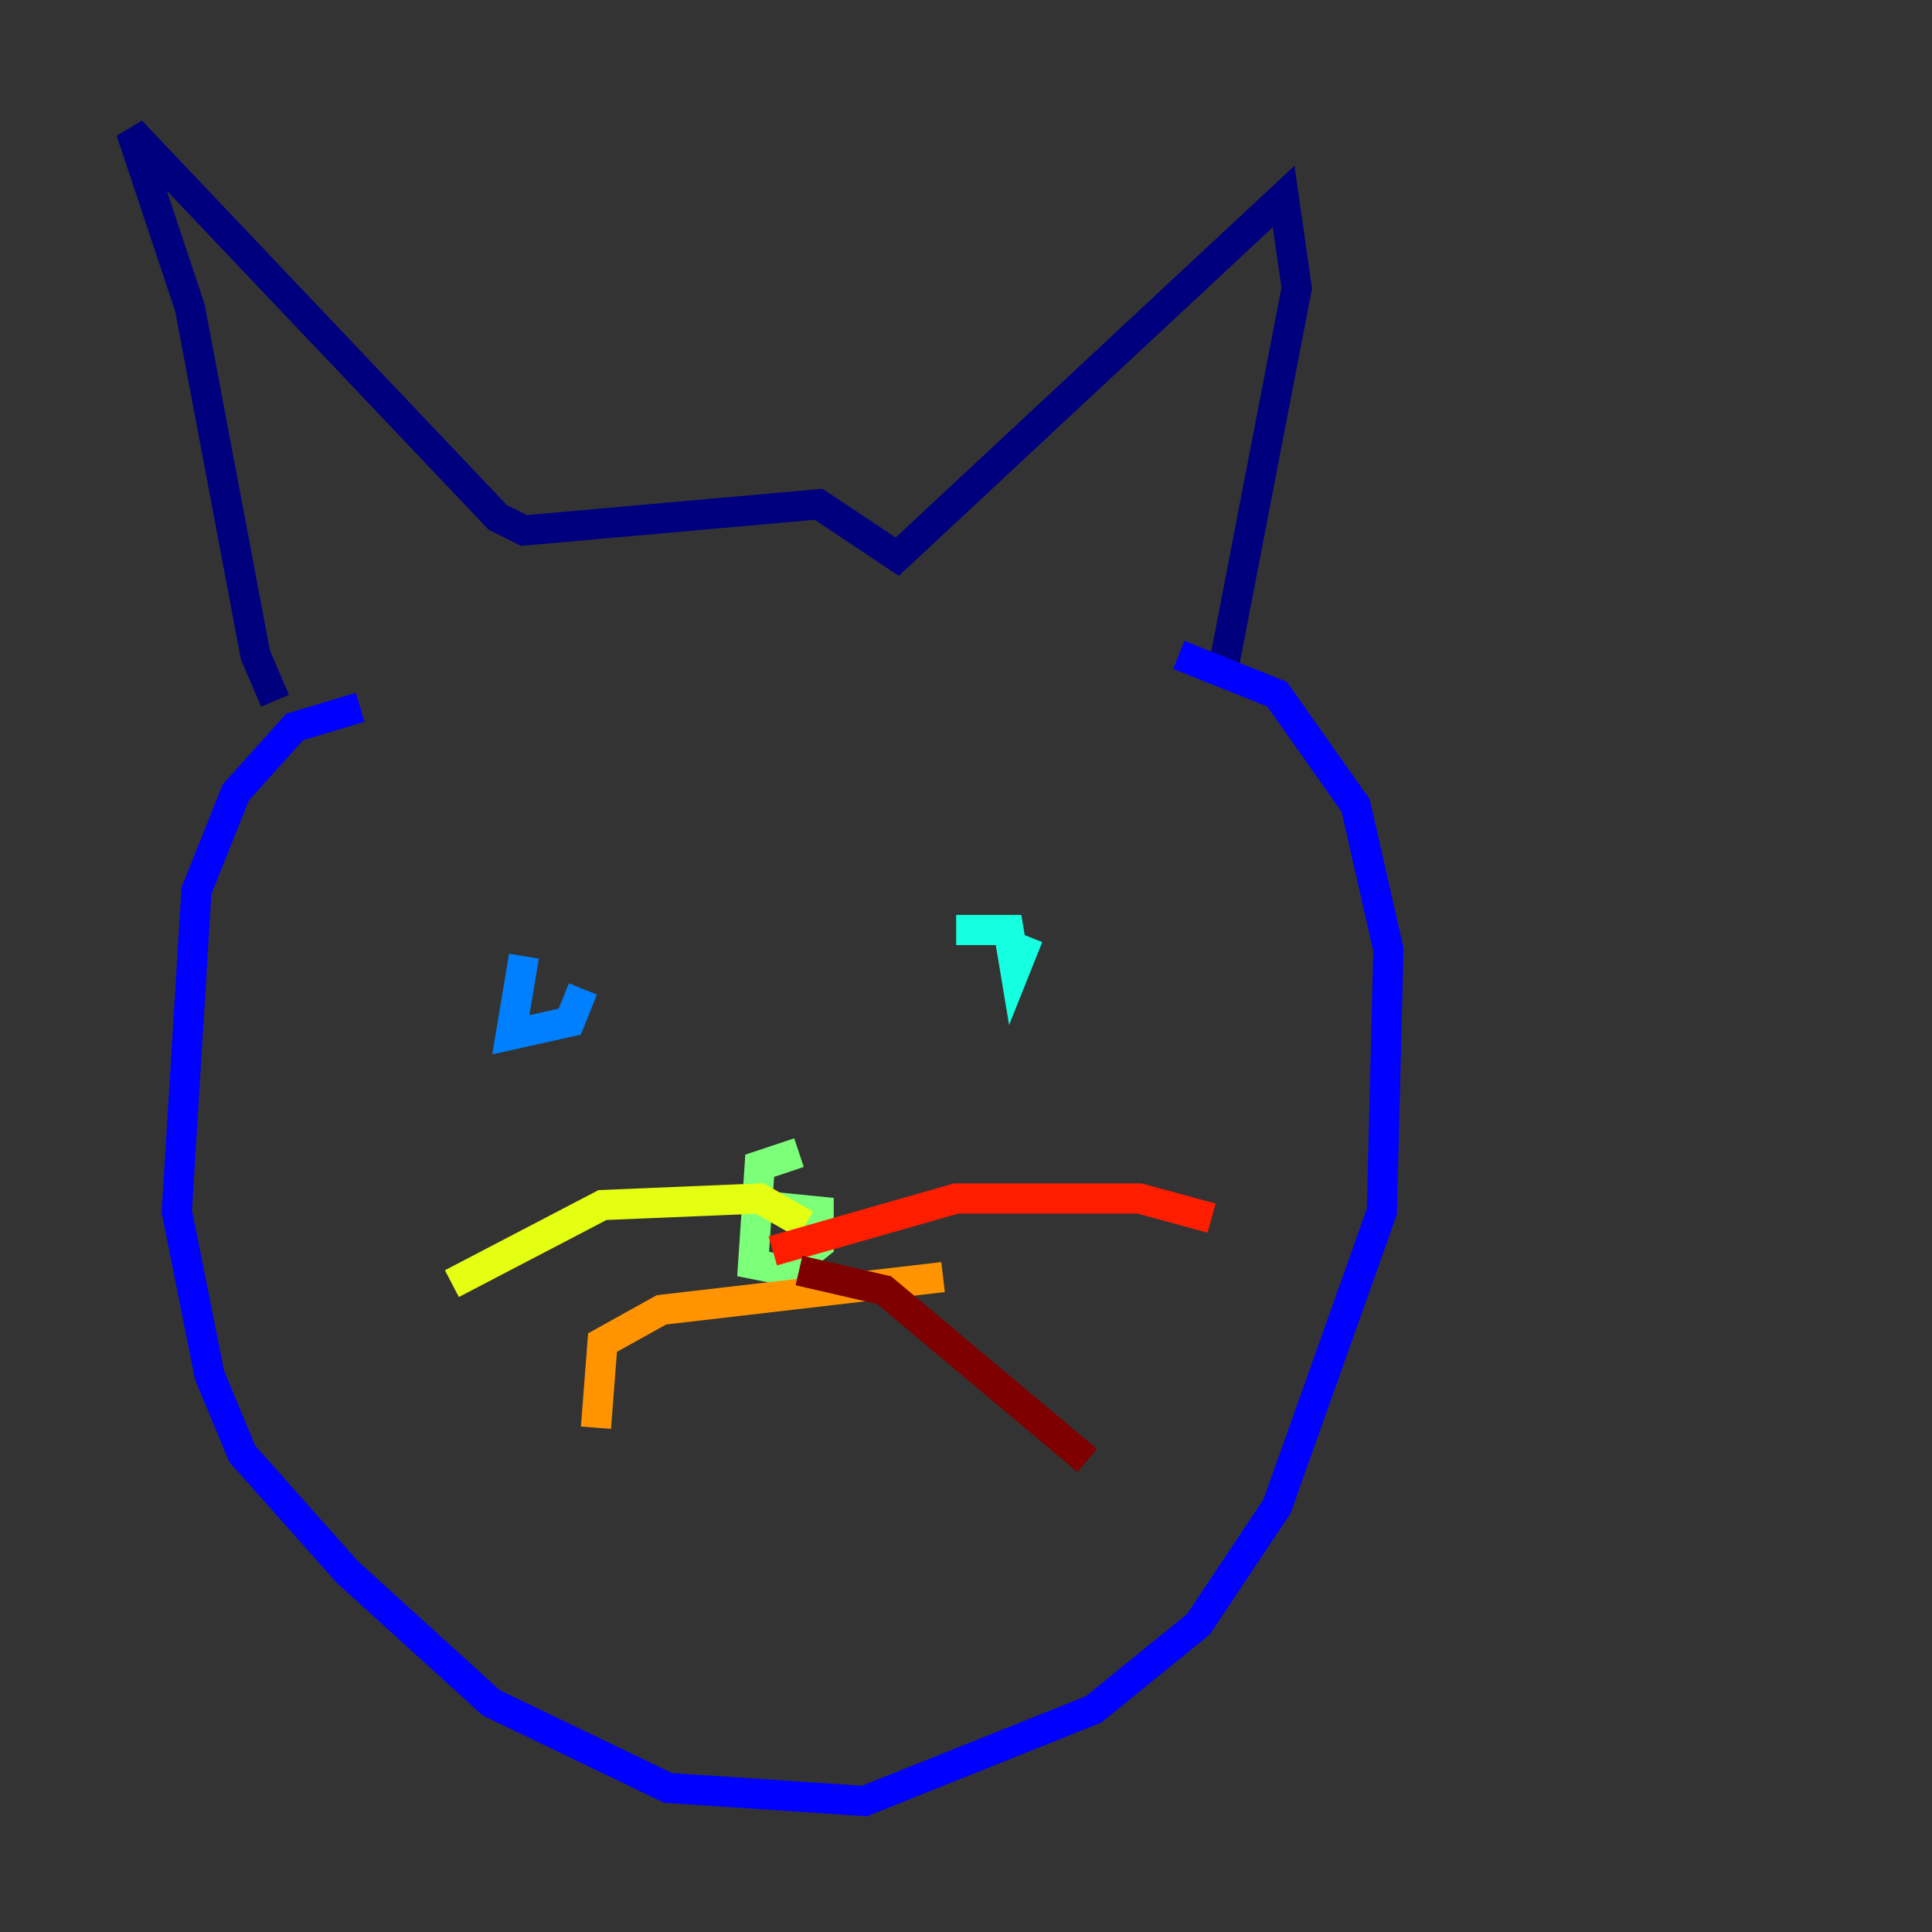 <?xml version="1.0" encoding="utf-8" ?>
<svg baseProfile="tiny" height="128" version="1.2" viewBox="0,0,128,128" width="128" xmlns="http://www.w3.org/2000/svg" xmlns:ev="http://www.w3.org/2001/xml-events" xmlns:xlink="http://www.w3.org/1999/xlink"><rect x="0" y="0" width="128" height="128" fill="#333333" stroke="none"/><defs /><polyline fill="none" points="18.224,46.427 16.922,43.39 12.583,20.393 8.678,8.678 32.976,34.278 34.712,35.146 54.237,33.41 59.444,36.881 85.044,13.017 85.912,19.091 81.139,43.824" stroke="#00007f" stroke-width="2" /><polyline fill="none" points="23.864,46.861 19.525,48.163 15.62,52.502 13.017,59.01 11.715,80.271 13.885,91.119 16.054,96.325 22.997,104.136 32.542,112.814 44.258,118.454 57.275,119.322 72.461,113.248 79.403,107.607 84.61,99.797 91.552,80.271 91.986,62.915 89.817,53.37 84.61,45.993 78.102,43.39" stroke="#0000ff" stroke-width="2" /><polyline fill="none" points="34.712,63.349 33.844,68.556 37.749,67.688 38.617,65.519" stroke="#0080ff" stroke-width="2" /><polyline fill="none" points="68.122,62.047 67.254,64.217 66.82,61.614 63.349,61.614" stroke="#15ffe1" stroke-width="2" /><polyline fill="none" points="52.936,76.366 50.332,77.234 49.898,83.742 52.068,84.176 54.237,82.441 54.237,80.271 49.898,79.837" stroke="#7cff79" stroke-width="2" /><polyline fill="none" points="53.37,81.139 50.332,79.403 39.919,79.837 29.939,85.044" stroke="#e4ff12" stroke-width="2" /><polyline fill="none" points="62.481,84.61 43.824,86.78 39.919,88.949 39.485,94.59" stroke="#ff9400" stroke-width="2" /><polyline fill="none" points="51.2,82.875 63.349,79.403 75.498,79.403 80.271,80.705" stroke="#ff1d00" stroke-width="2" /><polyline fill="none" points="52.936,84.176 58.576,85.478 72.027,96.759" stroke="#7f0000" stroke-width="2" /></svg>